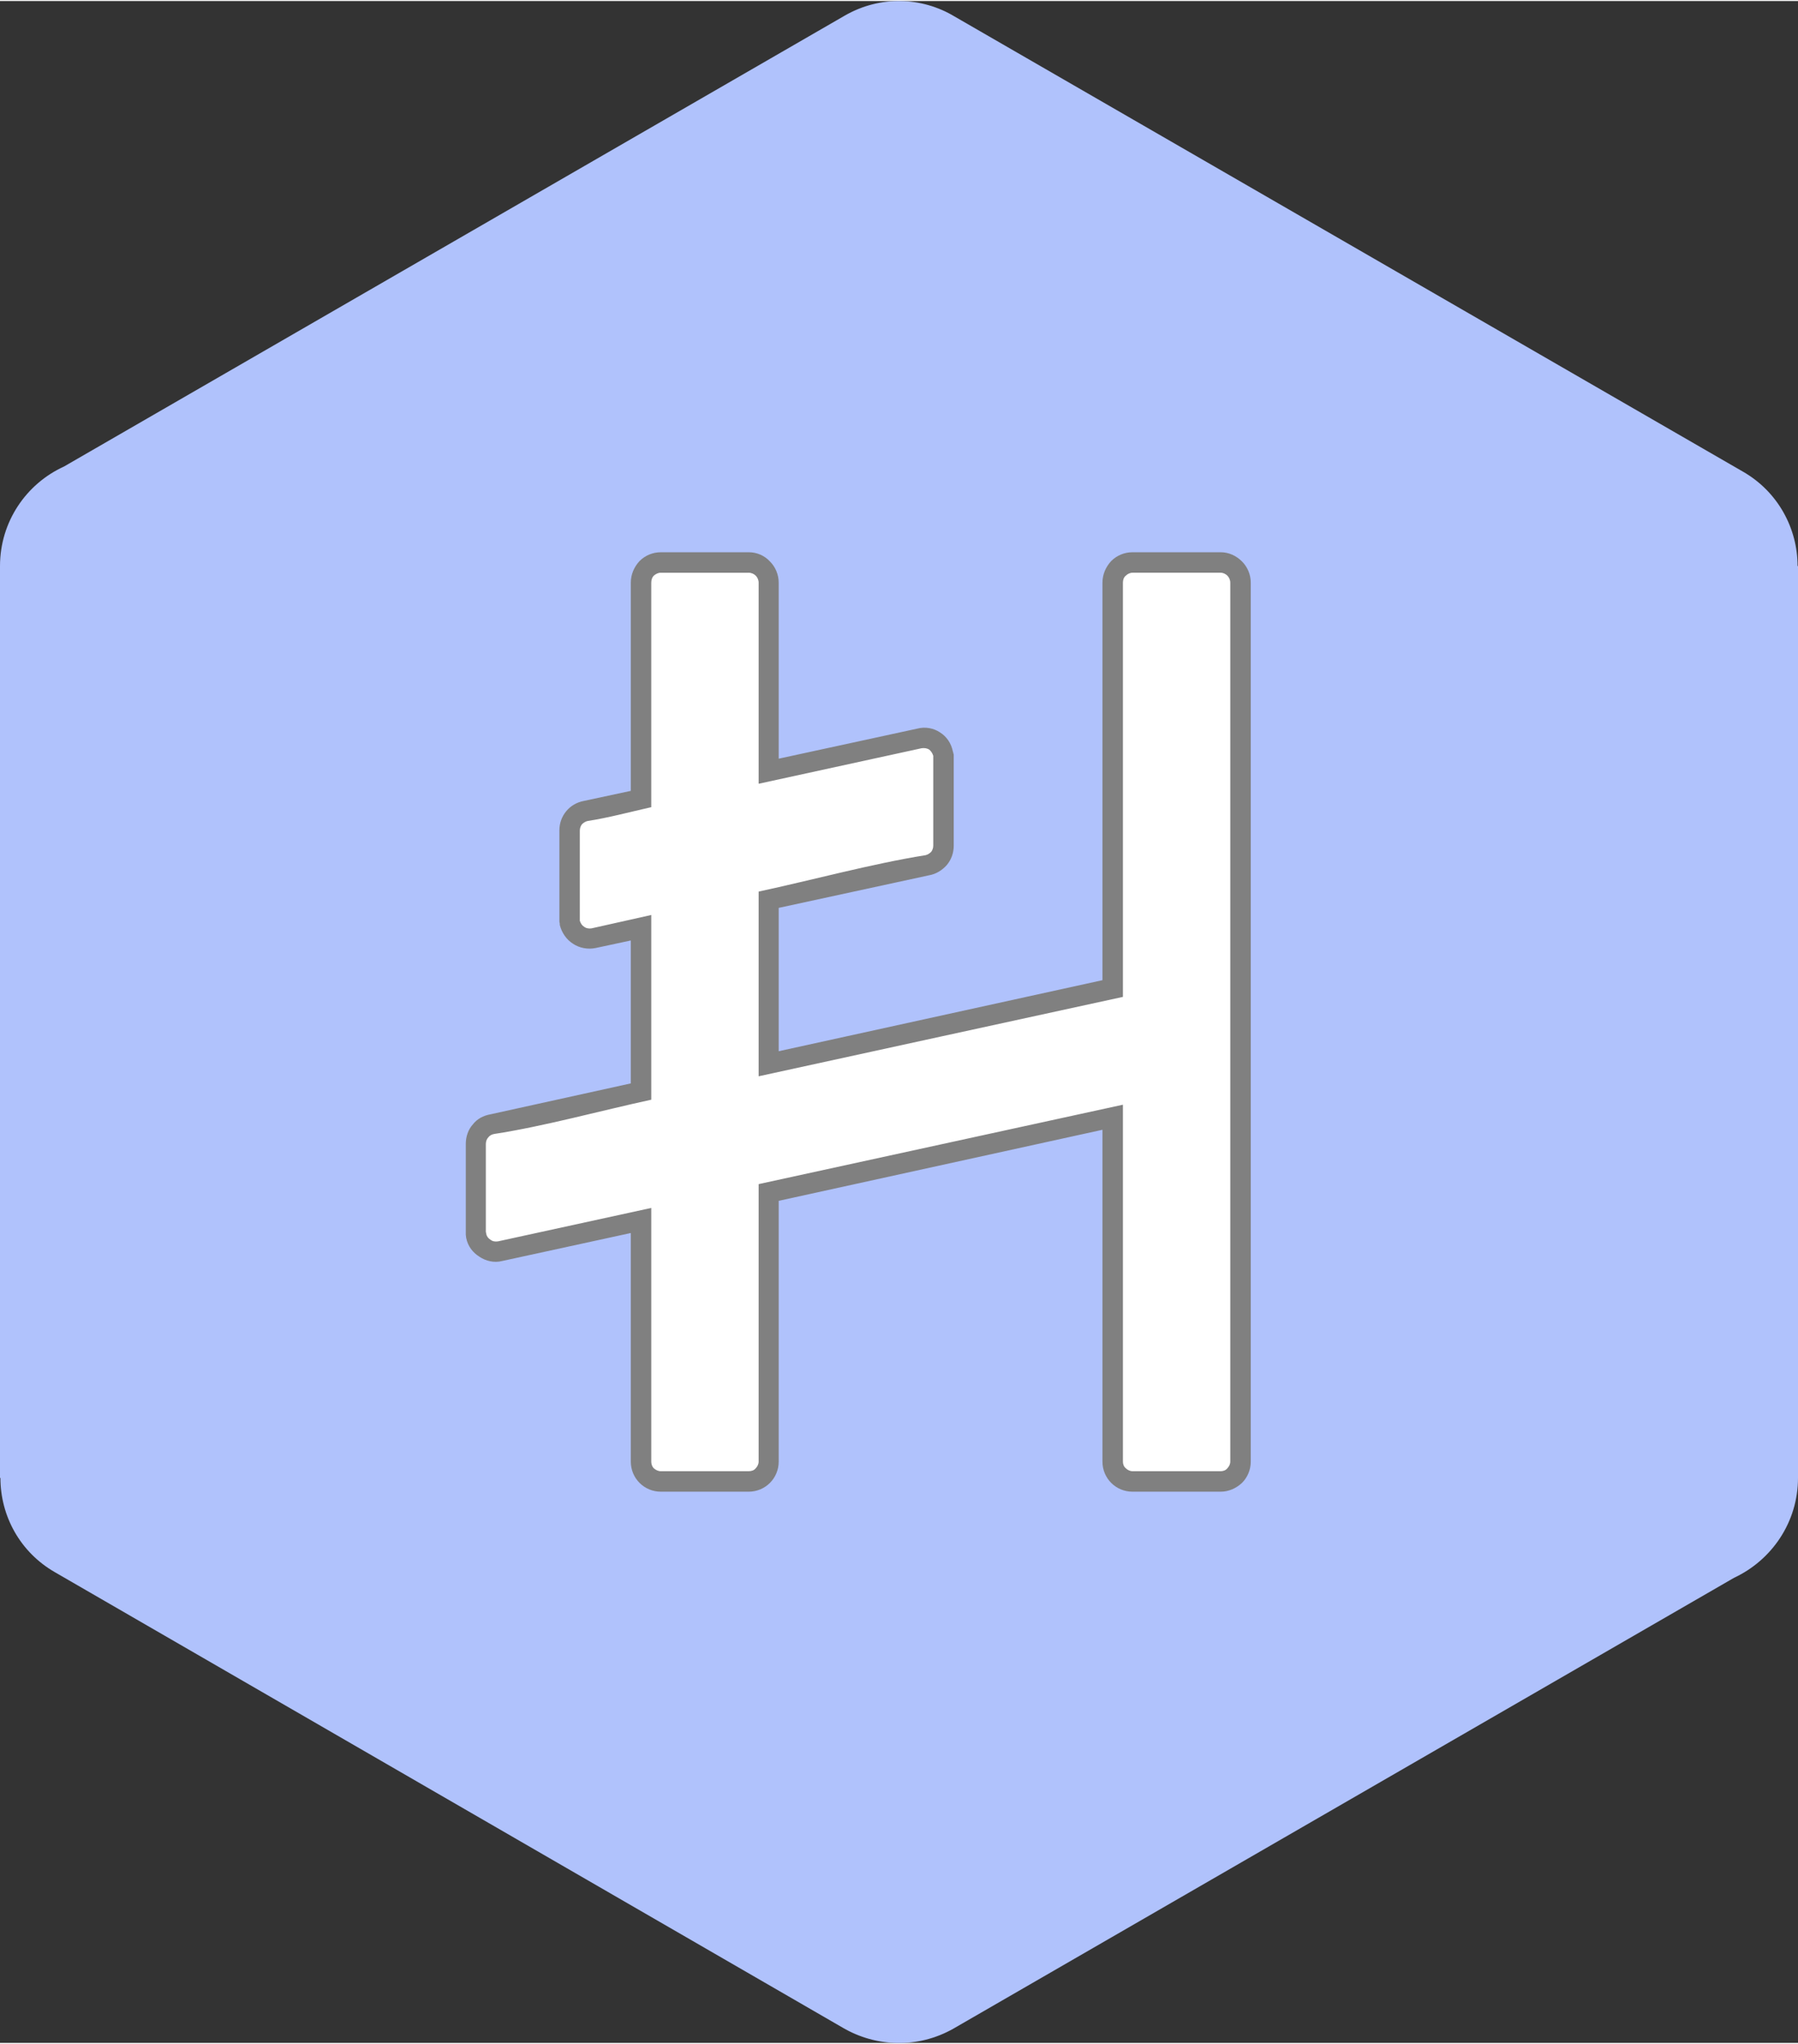<?xml version="1.0" encoding="UTF-8"?>
<!DOCTYPE svg PUBLIC "-//W3C//DTD SVG 1.1//EN" "http://www.w3.org/Graphics/SVG/1.1/DTD/svg11.dtd">
<!-- Creator: CorelDRAW 2018 (64-Bit) -->
<svg xmlns="http://www.w3.org/2000/svg" xml:space="preserve" width="88px" height="100px" version="1.1" style="shape-rendering:geometricPrecision; text-rendering:geometricPrecision; image-rendering:optimizeQuality; fill-rule:evenodd; clip-rule:evenodd"
viewBox="0 0 4.304 4.886"
 xmlns:xlink="http://www.w3.org/1999/xlink">
 <rect x="0" y="0" width="4.304" height="4.886" fill="#333333" stroke="none"/>
 <defs>
  <style type="text/css">
   <![CDATA[
    .fil0 {fill:#B0C2FC}
    .fil1 {fill:white}
    .fil2 {fill:gray;fill-rule:nonzero}
   ]]>
  </style>
 </defs>
 <g id="Layer_x0020_1">
  <g id="_2117742622416">
   <path class="fil0" d="M2.285 0.037l1.887 1.089c0.084,0.048 0.131,0.136 0.131,0.226l0.001 0 0 2.182c0,0.106 -0.063,0.197 -0.153,0.239l-1.869 1.079c-0.085,0.048 -0.185,0.044 -0.264,-0.002l-1.886 -1.09c-0.084,-0.048 -0.131,-0.135 -0.131,-0.226l-0.001 0 0 -2.182c0,-0.106 0.063,-0.197 0.153,-0.238l1.869 -1.079c0.085,-0.049 0.185,-0.045 0.263,0.002z"/>
   <path class="fil1" d="M1.582 1.344l0.21 0c0.027,0 0.048,0.021 0.048,0.048l0 0.451 0.361 -0.079c0.026,-0.005 0.051,0.011 0.057,0.037 0,0.003 0.001,0.007 0.001,0.01l0 0.21c0,0.024 -0.018,0.043 -0.04,0.047l-0.379 0.083 0 0.392 0.823 -0.18 0 -0.971c0,-0.027 0.022,-0.048 0.048,-0.048l0.211 0c0.026,0 0.047,0.021 0.047,0.048l0 2.103c0,0.026 -0.021,0.048 -0.047,0.048l-0.211 0c-0.026,0 -0.048,-0.022 -0.048,-0.048l0 -0.824 -0.823 0.18 0 0.644c0,0.026 -0.021,0.048 -0.048,0.048l-0.21 0c-0.027,0 -0.048,-0.022 -0.048,-0.048l0 -0.577 -0.337 0.074c-0.026,0.005 -0.051,-0.011 -0.057,-0.037 -0.001,-0.003 -0.001,-0.007 -0.001,-0.01l0 -0.21c0,-0.024 0.017,-0.044 0.04,-0.048l0.355 -0.077 0 -0.392 -0.113 0.024c-0.026,0.006 -0.051,-0.01 -0.057,-0.036 0,-0.004 -0.001,-0.007 -0.001,-0.01l0 -0.211c0,-0.024 0.018,-0.043 0.04,-0.047l0.131 -0.028 0 -0.518c0,-0.027 0.021,-0.048 0.048,-0.048z"/>
   <path class="fil2" d="M1.582 1.319l0.21 0c0.02,0 0.038,0.008 0.051,0.022 0.013,0.013 0.021,0.031 0.021,0.051l0 0.421 0.332 -0.072c0.019,-0.005 0.039,-0.001 0.054,0.009 0.016,0.01 0.027,0.026 0.031,0.046 0.001,0.002 0.001,0.005 0.002,0.007 0,0.003 0,0.006 0,0.008l0 0.21c0,0.018 -0.006,0.034 -0.017,0.047 -0.011,0.012 -0.025,0.021 -0.042,0.024l-0.36 0.078 0 0.343 0.775 -0.17 0 -0.951c0,-0.02 0.008,-0.038 0.021,-0.052 0.013,-0.013 0.031,-0.021 0.051,-0.021l0.211 0c0.019,0 0.037,0.008 0.051,0.022 0.013,0.013 0.021,0.031 0.021,0.051l0 2.103c0,0.02 -0.008,0.038 -0.021,0.051 -0.014,0.013 -0.032,0.021 -0.051,0.021l-0.211 0c-0.02,0 -0.038,-0.008 -0.051,-0.021 -0.013,-0.013 -0.021,-0.031 -0.021,-0.051l0 -0.794 -0.775 0.17 0 0.624c0,0.02 -0.008,0.038 -0.021,0.051 -0.013,0.013 -0.031,0.021 -0.051,0.021l-0.21 0c-0.02,0 -0.038,-0.008 -0.051,-0.021 -0.013,-0.013 -0.021,-0.031 -0.021,-0.051l0 -0.547 -0.308 0.067c-0.019,0.005 -0.039,0 -0.054,-0.01 -0.016,-0.01 -0.028,-0.025 -0.032,-0.045l-0.001 -0.008 0 -0.007 0 -0.21c0,-0.018 0.006,-0.035 0.017,-0.047 0.01,-0.013 0.025,-0.021 0.042,-0.024l0.336 -0.074 0 -0.342 -0.084 0.018c-0.019,0.004 -0.039,0 -0.054,-0.01 -0.016,-0.01 -0.027,-0.026 -0.032,-0.045 0,-0.003 0,-0.005 -0.001,-0.008l0 -0.007 0 -0.211c0,-0.018 0.006,-0.034 0.017,-0.047 0.01,-0.012 0.025,-0.021 0.042,-0.024l0.112 -0.024 0 -0.498c0,-0.02 0.008,-0.038 0.021,-0.052 0.013,-0.013 0.031,-0.021 0.051,-0.021zm0.21 0.049l-0.21 0c-0.007,0 -0.012,0.003 -0.017,0.007 -0.004,0.004 -0.006,0.01 -0.006,0.017l0 0.537c-0.049,0.011 -0.105,0.026 -0.152,0.033 -0.005,0.001 -0.01,0.004 -0.014,0.008 -0.003,0.004 -0.005,0.009 -0.005,0.015l0 0.211 0 0.005c0.002,0.006 0.005,0.011 0.01,0.014 0.005,0.004 0.012,0.005 0.018,0.004l0.143 -0.032 0 0.442c-0.12,0.026 -0.258,0.064 -0.376,0.082 -0.006,0.001 -0.011,0.004 -0.014,0.008 -0.004,0.004 -0.006,0.01 -0.006,0.016l0 0.21c0,0.001 0.001,0.004 0.001,0.005 0.001,0.006 0.005,0.011 0.01,0.014 0.005,0.004 0.011,0.005 0.018,0.004l0.367 -0.08 0 0.607c0,0.006 0.002,0.012 0.006,0.016 0.005,0.004 0.01,0.007 0.017,0.007l0.21 0c0.007,0 0.013,-0.002 0.017,-0.007 0.004,-0.004 0.007,-0.01 0.007,-0.016l0 -0.664 0.872 -0.19 0 0.854c0,0.006 0.002,0.012 0.007,0.016 0.004,0.004 0.01,0.007 0.016,0.007l0.211 0c0.006,0 0.012,-0.002 0.016,-0.007 0.004,-0.004 0.007,-0.01 0.007,-0.016l0 -2.103c0,-0.007 -0.003,-0.013 -0.007,-0.017 -0.004,-0.004 -0.01,-0.007 -0.016,-0.007l-0.211 0c-0.006,0 -0.012,0.003 -0.016,0.007 -0.005,0.004 -0.007,0.01 -0.007,0.017l0 0.991c-0.291,0.063 -0.582,0.127 -0.872,0.19l0 -0.442c0.126,-0.027 0.273,-0.067 0.399,-0.087 0.005,-0.001 0.01,-0.004 0.014,-0.008 0.003,-0.004 0.005,-0.009 0.005,-0.015l0 -0.21 0 -0.005c-0.002,-0.006 -0.005,-0.011 -0.01,-0.015 -0.005,-0.003 -0.012,-0.004 -0.018,-0.003l-0.39 0.085 0 -0.481c0,-0.007 -0.003,-0.013 -0.007,-0.017 -0.004,-0.004 -0.01,-0.007 -0.017,-0.007z"/>
  </g>
 </g>
</svg>
